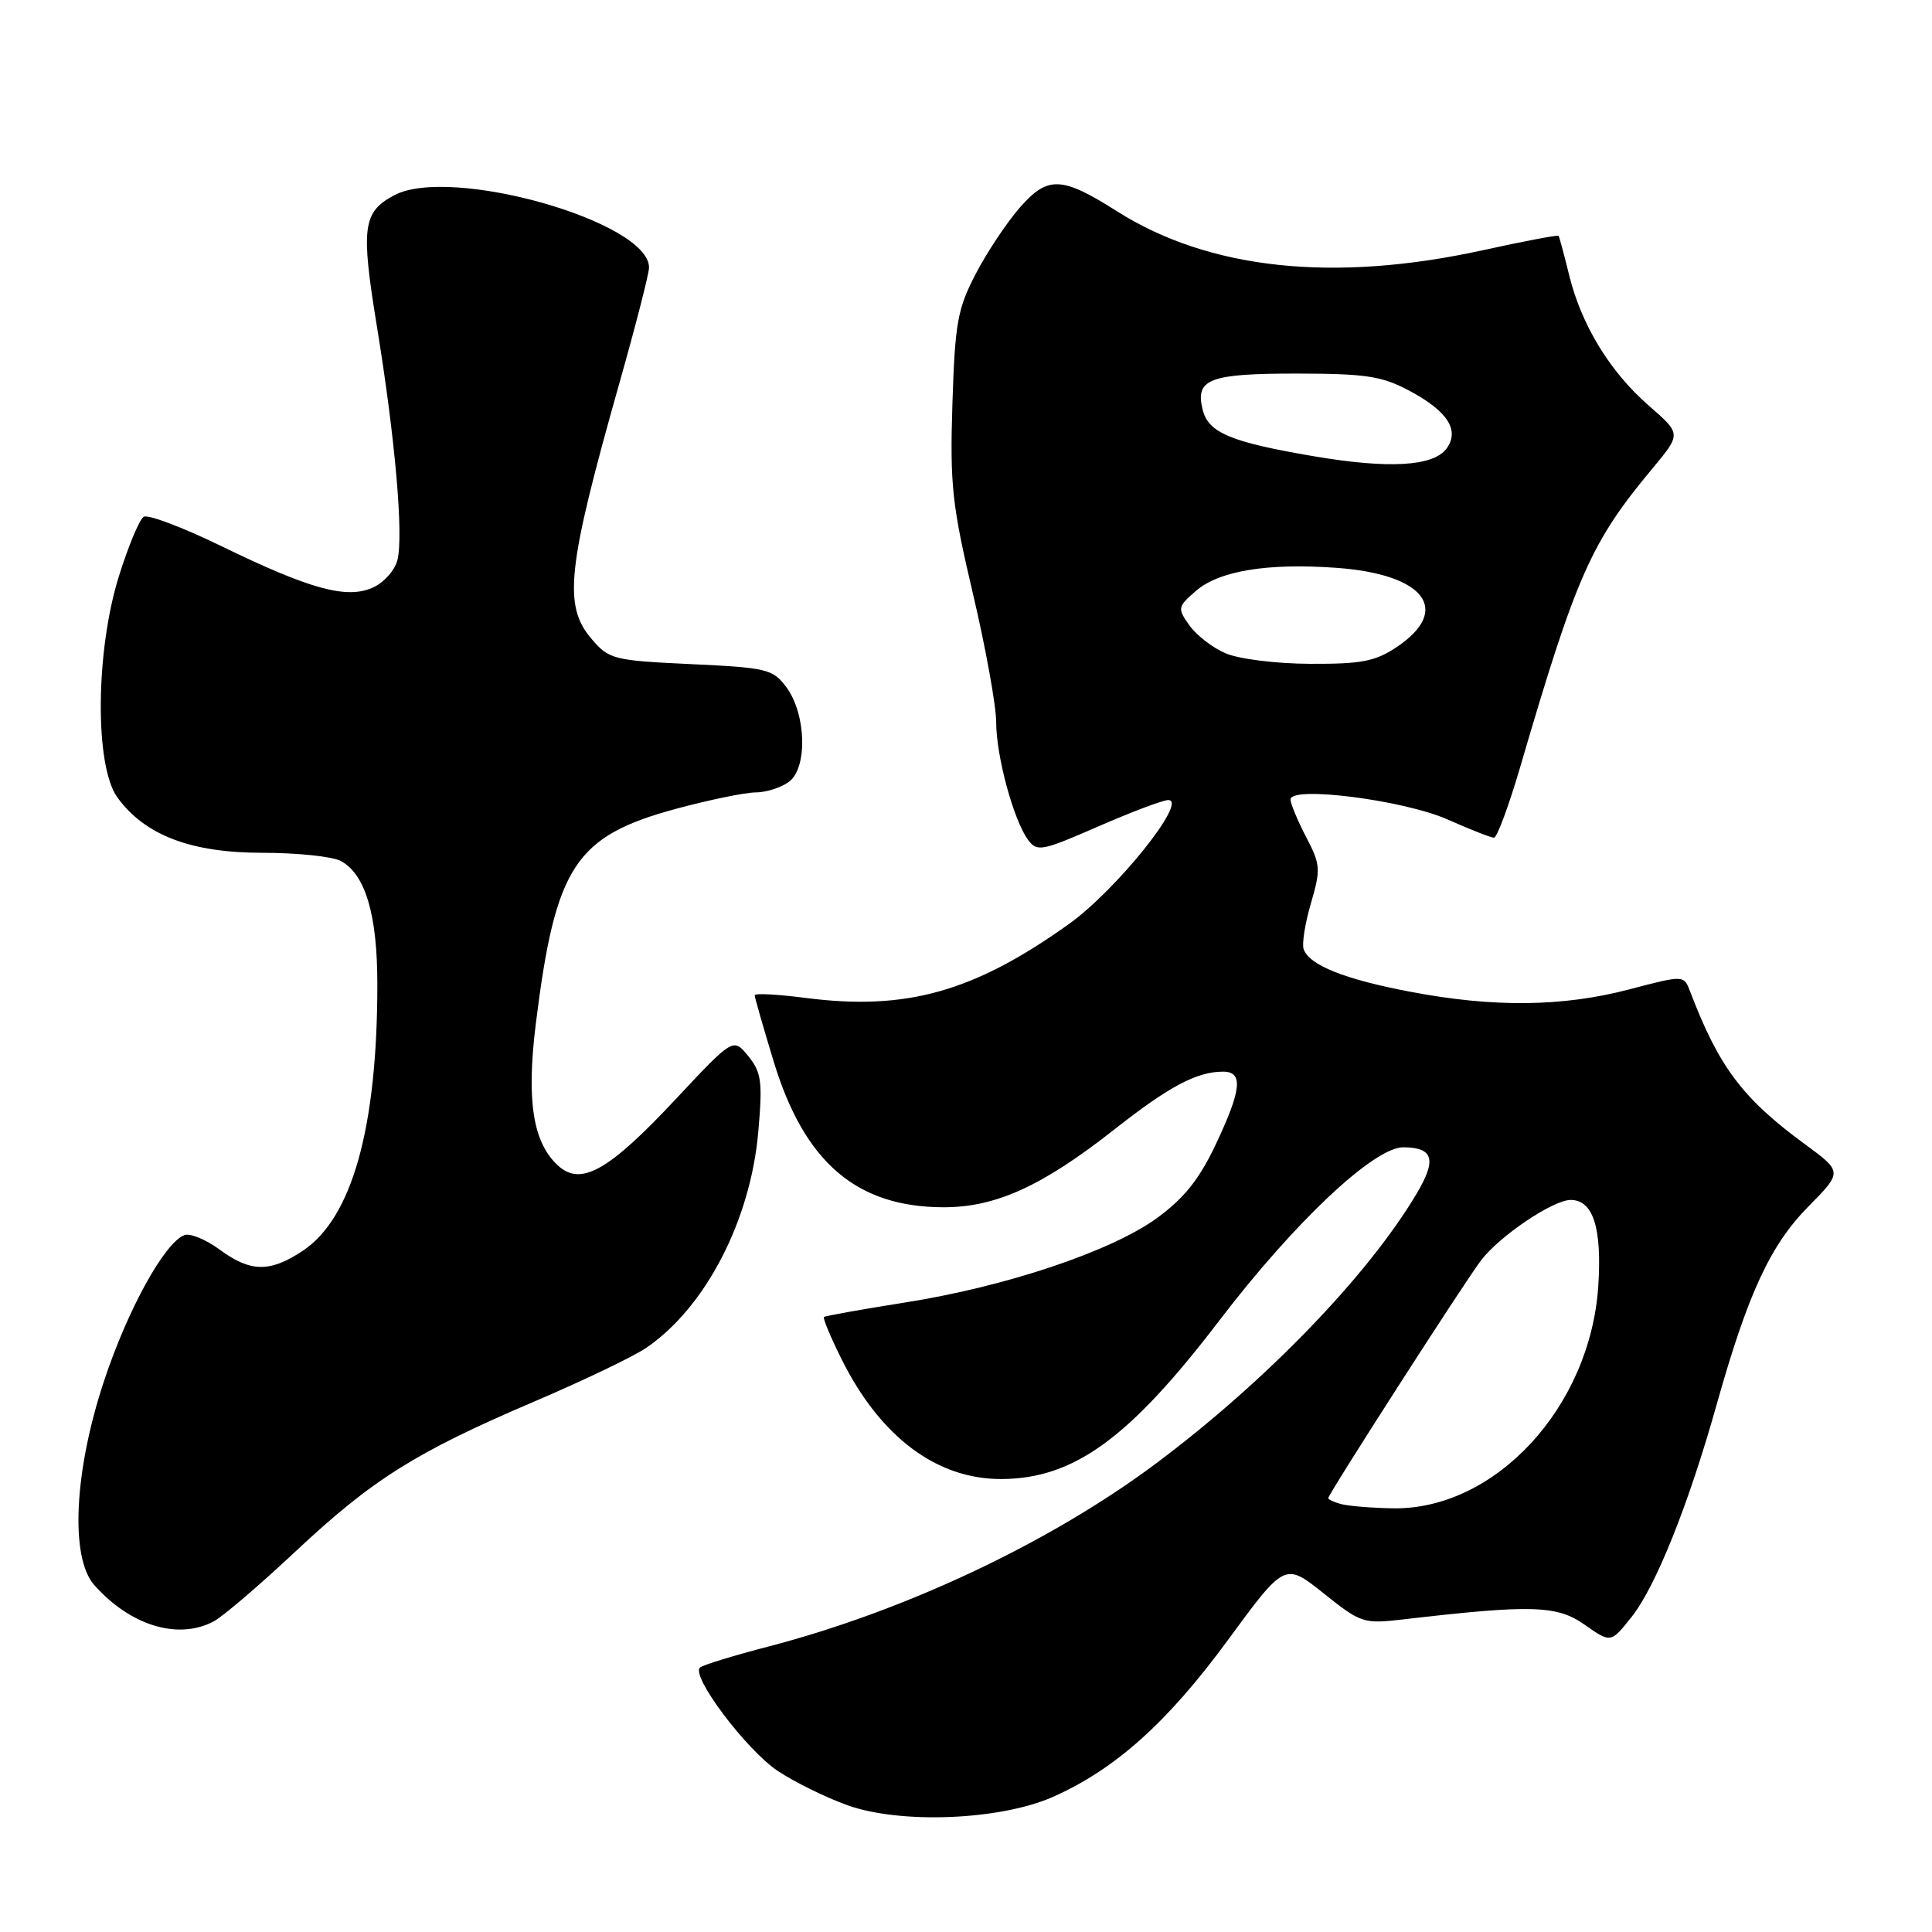 <?xml version="1.0" encoding="UTF-8" standalone="no"?>
<!DOCTYPE svg PUBLIC "-//W3C//DTD SVG 1.1//EN" "http://www.w3.org/Graphics/SVG/1.1/DTD/svg11.dtd" >
<svg xmlns="http://www.w3.org/2000/svg" xmlns:xlink="http://www.w3.org/1999/xlink" version="1.1" viewBox="0 0 256 256">
 <g >
 <path fill="currentColor"
d=" M 139.49 238.11 C 147.76 234.45 154.68 228.25 162.68 217.35 C 170.25 207.03 170.25 207.03 175.38 211.12 C 180.34 215.09 180.67 215.19 186.00 214.57 C 202.94 212.60 206.31 212.70 209.97 215.28 C 213.44 217.72 213.44 217.72 216.18 214.27 C 219.39 210.24 223.75 199.36 227.48 186.06 C 231.61 171.40 234.56 165.01 239.60 159.89 C 244.15 155.28 244.15 155.28 239.16 151.61 C 230.89 145.55 227.76 141.38 223.94 131.35 C 223.12 129.20 223.12 129.20 215.88 131.10 C 207.06 133.41 197.94 133.52 186.91 131.42 C 178.18 129.77 173.48 127.89 172.74 125.77 C 172.49 125.07 172.93 122.33 173.71 119.67 C 175.02 115.19 174.98 114.57 173.06 110.89 C 171.93 108.72 171.00 106.48 171.00 105.93 C 171.00 104.09 186.08 106.02 191.87 108.61 C 194.82 109.92 197.57 111.00 197.96 111.00 C 198.36 111.00 199.90 106.84 201.40 101.75 C 208.90 76.13 210.80 71.86 219.02 62.00 C 222.77 57.49 222.77 57.49 218.50 53.77 C 213.33 49.28 209.53 43.05 207.91 36.42 C 207.25 33.71 206.62 31.39 206.52 31.25 C 206.41 31.11 201.87 31.97 196.42 33.17 C 176.69 37.48 160.19 35.72 148.00 27.99 C 140.68 23.35 138.84 23.28 135.16 27.47 C 133.42 29.45 130.78 33.42 129.29 36.29 C 126.87 40.93 126.54 42.82 126.20 53.50 C 125.86 64.21 126.15 66.91 128.91 78.63 C 130.61 85.85 132.00 93.53 132.00 95.70 C 132.00 100.17 134.30 108.67 136.22 111.28 C 137.42 112.90 138.03 112.78 145.50 109.52 C 149.90 107.60 154.08 106.02 154.79 106.01 C 157.51 105.99 147.93 117.95 141.62 122.45 C 129.03 131.44 120.07 133.95 106.75 132.23 C 103.04 131.75 100.00 131.59 100.00 131.88 C 100.00 132.16 101.14 136.13 102.53 140.70 C 106.59 154.02 113.50 159.94 125.00 159.97 C 131.94 159.98 138.08 157.19 147.67 149.65 C 154.94 143.93 158.58 142.00 162.07 142.00 C 164.77 142.00 164.52 144.40 161.07 151.69 C 158.91 156.26 156.88 158.79 153.32 161.39 C 147.24 165.81 133.25 170.50 119.85 172.60 C 114.16 173.50 109.36 174.36 109.18 174.51 C 109.01 174.67 110.07 177.21 111.54 180.15 C 116.67 190.43 124.15 196.02 132.71 195.98 C 142.31 195.93 149.65 190.59 161.55 175.00 C 171.54 161.91 182.09 151.98 185.97 152.02 C 189.94 152.06 190.39 153.65 187.72 158.15 C 181.26 169.02 167.77 182.99 153.28 193.84 C 139.29 204.32 120.01 213.44 101.83 218.17 C 97.25 219.36 93.17 220.61 92.76 220.95 C 91.48 222.04 98.91 231.91 103.09 234.68 C 105.31 236.15 109.46 238.19 112.31 239.21 C 119.34 241.72 132.52 241.19 139.49 238.11 Z  M 28.32 214.84 C 29.52 214.21 34.39 210.04 39.14 205.59 C 49.38 196.00 55.08 192.42 70.77 185.72 C 77.22 182.97 83.90 179.77 85.61 178.61 C 93.46 173.28 99.46 161.72 100.48 149.94 C 101.06 143.30 100.89 142.09 99.15 139.94 C 97.16 137.50 97.16 137.50 89.54 145.64 C 80.68 155.12 76.99 157.21 73.97 154.47 C 70.61 151.43 69.73 145.84 71.00 135.63 C 73.61 114.71 76.18 110.79 89.69 107.14 C 94.06 105.97 98.76 105.00 100.13 105.00 C 101.50 105.00 103.48 104.37 104.53 103.60 C 107.03 101.77 106.84 94.61 104.19 91.05 C 102.41 88.66 101.62 88.47 91.56 88.00 C 81.31 87.52 80.71 87.37 78.41 84.69 C 74.59 80.25 75.13 75.31 82.09 50.70 C 84.24 43.11 86.00 36.25 86.00 35.45 C 86.00 29.36 59.66 21.90 52.22 25.88 C 48.06 28.11 47.80 30.12 49.94 43.24 C 52.36 58.05 53.49 70.92 52.66 74.22 C 52.32 75.56 50.87 77.19 49.44 77.84 C 45.97 79.43 41.11 78.10 29.28 72.34 C 24.20 69.87 19.60 68.13 19.04 68.48 C 18.48 68.82 17.01 72.34 15.77 76.30 C 12.64 86.28 12.53 101.52 15.56 105.67 C 19.20 110.68 25.30 113.00 34.78 113.00 C 39.37 113.00 44.04 113.49 45.15 114.08 C 48.41 115.83 50.00 121.17 50.00 130.40 C 50.00 149.45 46.65 161.41 40.10 165.75 C 35.75 168.63 33.19 168.59 29.09 165.57 C 27.28 164.23 25.18 163.38 24.43 163.66 C 21.79 164.68 16.94 173.48 13.80 182.94 C 9.81 194.94 9.26 206.40 12.50 210.04 C 17.29 215.42 23.60 217.34 28.32 214.84 Z  M 177.75 199.31 C 176.79 199.06 176.00 198.70 176.00 198.51 C 176.00 197.98 194.09 169.82 196.25 167.00 C 198.72 163.76 205.79 159.00 208.12 159.00 C 211.10 159.00 212.28 162.69 211.78 170.41 C 210.72 186.48 198.09 200.12 184.50 199.86 C 181.75 199.81 178.71 199.56 177.75 199.31 Z  M 162.38 86.56 C 160.66 85.82 158.51 84.15 157.59 82.85 C 156.00 80.60 156.04 80.41 158.45 78.31 C 161.52 75.64 167.94 74.58 177.06 75.24 C 188.77 76.07 192.40 80.81 185.10 85.72 C 182.24 87.64 180.42 87.99 173.60 87.96 C 169.06 87.94 164.13 87.32 162.38 86.56 Z  M 174.00 60.44 C 163.08 58.58 160.12 57.34 159.36 54.30 C 158.34 50.22 160.21 49.50 171.80 49.50 C 180.97 49.51 183.10 49.83 186.72 51.76 C 191.81 54.47 193.45 57.01 191.68 59.43 C 189.94 61.81 183.99 62.15 174.00 60.44 Z "/>
</g>
</svg>
